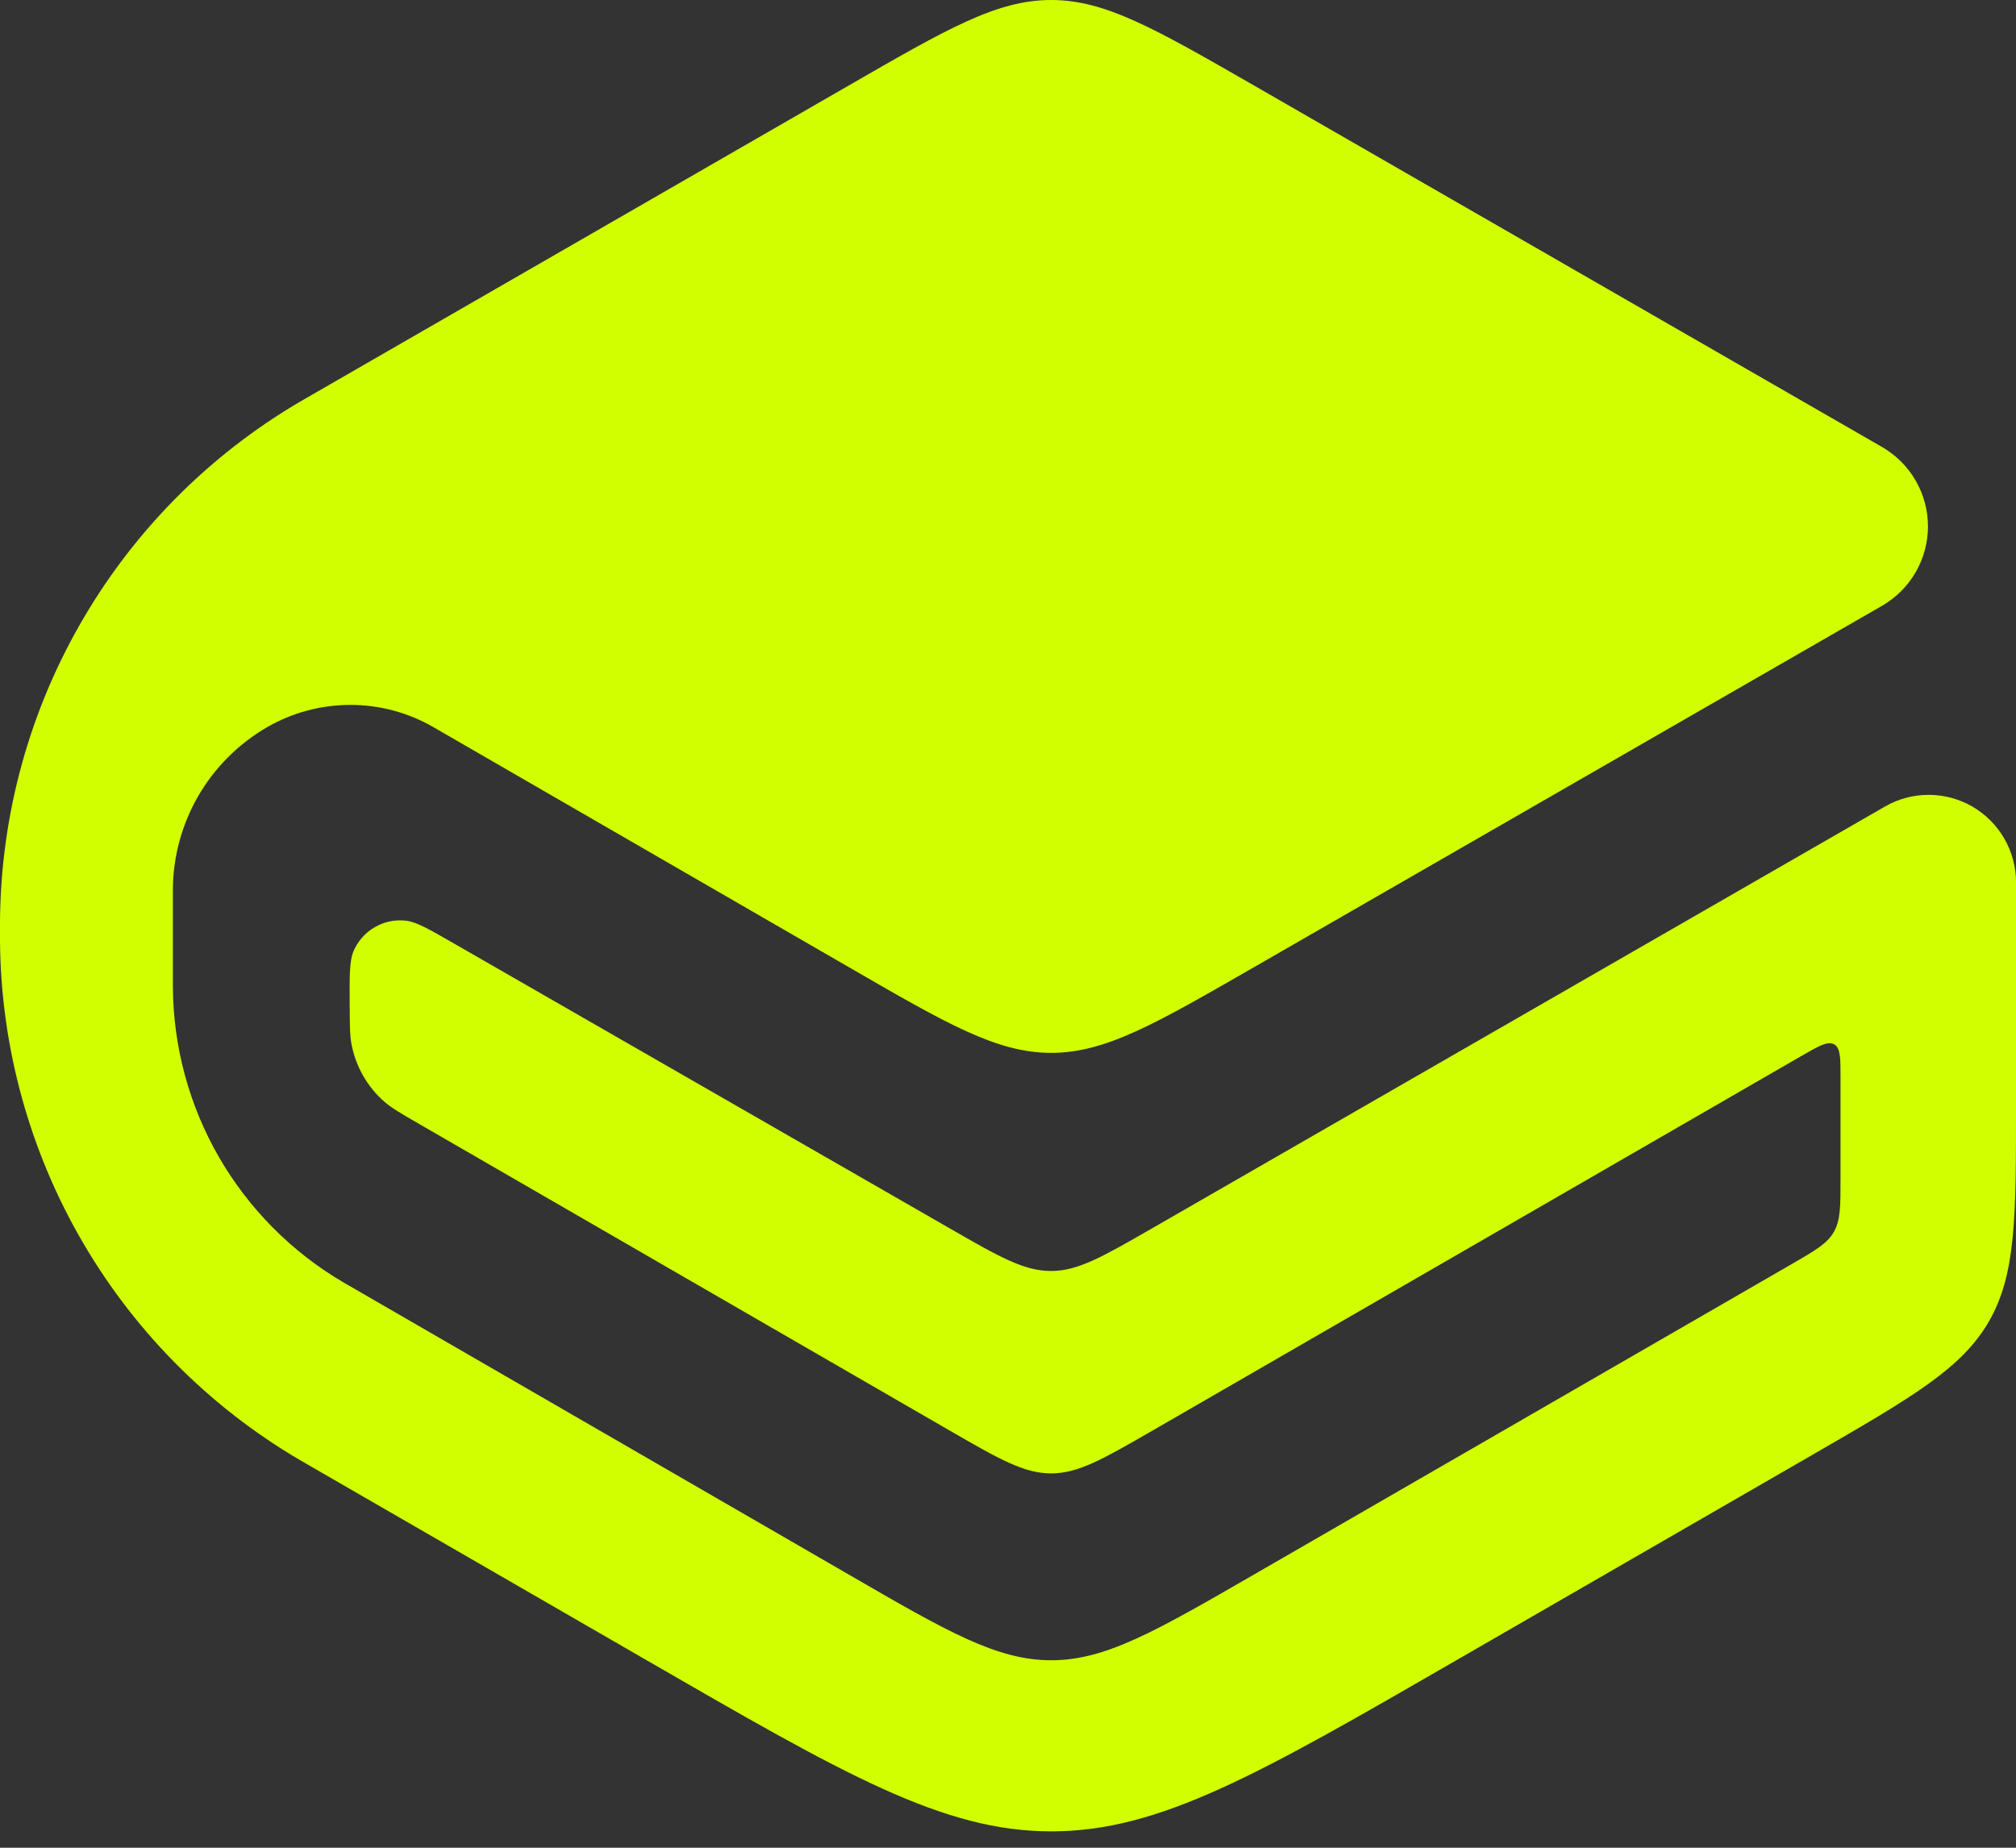 <svg width="24" height="22" viewBox="0 0 24 22" fill="none" xmlns="http://www.w3.org/2000/svg">
<rect x="0" y="0" width="24" height="22" fill="#333333" stroke="none"/>
<path d="M12.513 0C11.868 0 11.28 0.34 10.106 1.017L3.675 4.723C2.568 5.349 1.645 6.255 1 7.351C0.354 8.447 0.01 9.694 0 10.966L0 11.202C0.01 12.472 0.354 13.717 0.997 14.812C1.641 15.908 2.562 16.814 3.667 17.44L7.69 19.763C10.044 21.123 11.221 21.805 12.514 21.805C13.806 21.806 14.984 21.127 17.339 19.767L21.59 17.314C22.767 16.634 23.354 16.294 23.677 15.735C24 15.175 24.001 14.495 24 13.135V10.505C24 10.322 23.952 10.143 23.861 9.985C23.77 9.827 23.639 9.696 23.482 9.604C23.324 9.513 23.145 9.464 22.962 9.464C22.78 9.463 22.6 9.511 22.442 9.602L13.714 14.626C13.127 14.963 12.834 15.133 12.513 15.133C12.19 15.133 11.897 14.965 11.309 14.627L5.405 11.234C5.108 11.063 4.959 10.978 4.84 10.963C4.709 10.946 4.575 10.973 4.461 11.04C4.346 11.106 4.257 11.209 4.206 11.331C4.161 11.442 4.161 11.613 4.163 11.956C4.165 12.208 4.163 12.334 4.188 12.45C4.241 12.709 4.377 12.943 4.575 13.117C4.664 13.194 4.773 13.257 4.991 13.383L11.306 17.033C11.895 17.373 12.19 17.543 12.513 17.543C12.837 17.543 13.13 17.373 13.719 17.034L21.459 12.565C21.661 12.449 21.761 12.393 21.836 12.435C21.911 12.479 21.911 12.595 21.911 12.827V14.02C21.911 14.36 21.912 14.53 21.831 14.669C21.751 14.809 21.604 14.893 21.309 15.063L14.927 18.748C13.749 19.428 13.16 19.768 12.514 19.768C11.868 19.768 11.278 19.428 10.102 18.746L4.132 15.294L4.089 15.269C3.474 14.909 2.964 14.395 2.607 13.778C2.251 13.161 2.062 12.461 2.058 11.749V10.603C2.058 10.209 2.162 9.823 2.358 9.481C2.555 9.14 2.838 8.857 3.178 8.659C3.479 8.485 3.821 8.393 4.169 8.393C4.517 8.392 4.859 8.484 5.16 8.658L10.106 11.516C11.28 12.195 11.868 12.535 12.513 12.536C13.158 12.536 13.746 12.196 14.923 11.519L22.405 7.213C22.571 7.117 22.709 6.98 22.805 6.814C22.901 6.648 22.952 6.459 22.952 6.268C22.952 6.076 22.901 5.887 22.805 5.721C22.709 5.555 22.571 5.418 22.405 5.322L14.92 1.013C13.745 0.338 13.158 0 12.514 0H12.513Z" fill="#D2FF00"/>
</svg>
